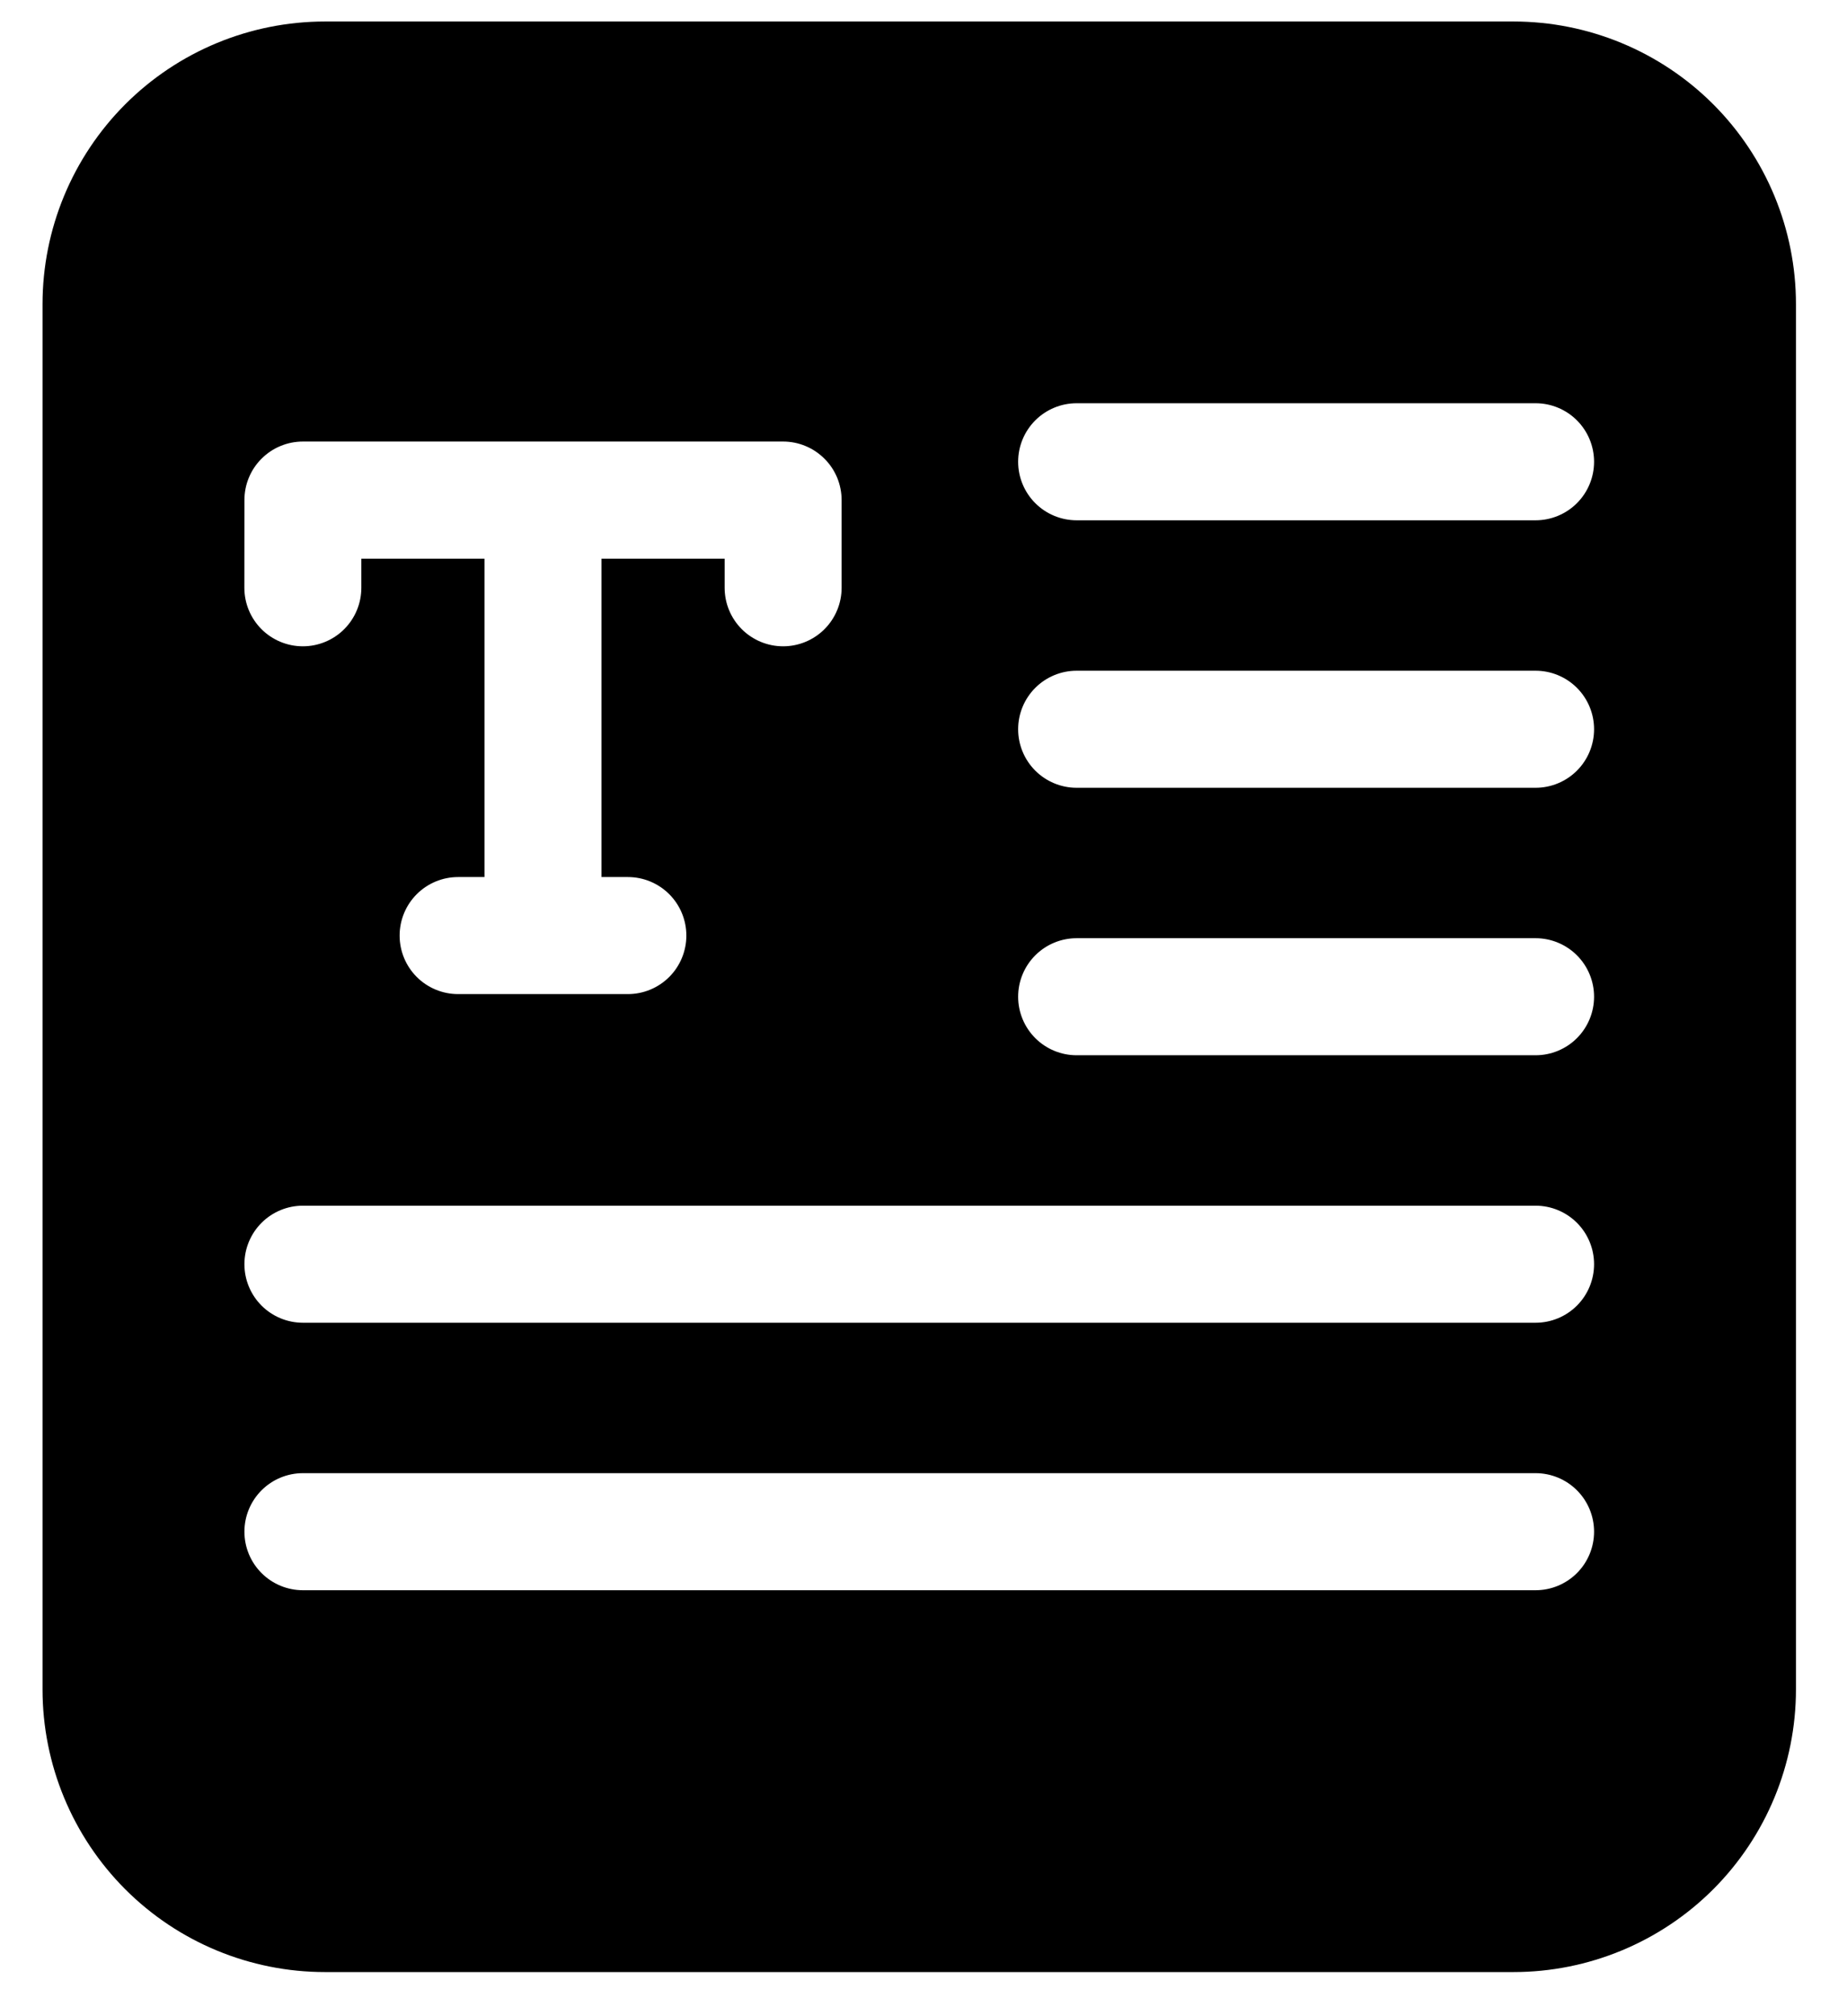 <svg width="33" height="36" viewBox="0 0 33 36" fill="none" xmlns="http://www.w3.org/2000/svg">
<path d="M27.041 0.384H5.807C4.468 0.384 3.184 0.916 2.238 1.862C1.292 2.809 0.76 4.092 0.76 5.431V30.165C0.76 31.503 1.292 32.787 2.238 33.734C3.184 34.68 4.468 35.212 5.807 35.212H27.041C28.379 35.212 29.663 34.68 30.61 33.734C31.556 32.787 32.088 31.503 32.088 30.165V5.431C32.088 4.092 31.556 2.809 30.61 1.862C29.663 0.916 28.379 0.384 27.041 0.384ZM4.367 8.931C4.367 8.794 4.393 8.657 4.446 8.53C4.498 8.403 4.575 8.288 4.672 8.191C4.769 8.094 4.884 8.016 5.011 7.964C5.138 7.911 5.274 7.884 5.412 7.884H13.992C14.129 7.884 14.265 7.911 14.392 7.964C14.519 8.016 14.634 8.094 14.731 8.191C14.829 8.288 14.905 8.403 14.958 8.53C15.01 8.657 15.037 8.794 15.037 8.931V10.495C15.037 10.772 14.927 11.038 14.731 11.234C14.535 11.43 14.269 11.54 13.992 11.54C13.715 11.54 13.449 11.43 13.253 11.234C13.057 11.038 12.947 10.772 12.947 10.495V9.976H10.747V15.66H11.218C11.495 15.66 11.761 15.77 11.957 15.966C12.153 16.162 12.263 16.428 12.263 16.705C12.263 16.982 12.153 17.248 11.957 17.444C11.761 17.64 11.495 17.75 11.218 17.75H8.185C7.908 17.75 7.642 17.64 7.446 17.444C7.25 17.248 7.14 16.982 7.14 16.705C7.14 16.428 7.25 16.162 7.446 15.966C7.642 15.77 7.908 15.66 8.185 15.66H8.656V9.976H6.456V10.495C6.456 10.772 6.346 11.038 6.15 11.234C5.954 11.43 5.688 11.54 5.411 11.54C5.134 11.54 4.868 11.43 4.672 11.234C4.476 11.038 4.366 10.772 4.366 10.495L4.367 8.931ZM27.436 28.394H5.412C5.135 28.394 4.869 28.284 4.673 28.088C4.477 27.892 4.367 27.626 4.367 27.349C4.367 27.072 4.477 26.806 4.673 26.61C4.869 26.414 5.135 26.304 5.412 26.304H27.436C27.713 26.304 27.979 26.414 28.175 26.61C28.371 26.806 28.481 27.072 28.481 27.349C28.481 27.626 28.371 27.892 28.175 28.088C27.979 28.284 27.713 28.394 27.436 28.394ZM27.436 23.618H5.412C5.135 23.618 4.869 23.508 4.673 23.312C4.477 23.116 4.367 22.85 4.367 22.573C4.367 22.296 4.477 22.03 4.673 21.834C4.869 21.638 5.135 21.528 5.412 21.528H27.436C27.713 21.528 27.979 21.638 28.175 21.834C28.371 22.03 28.481 22.296 28.481 22.573C28.481 22.85 28.371 23.116 28.175 23.312C27.979 23.508 27.713 23.618 27.436 23.618ZM27.436 18.842H19.236C18.959 18.842 18.693 18.732 18.497 18.536C18.301 18.34 18.191 18.074 18.191 17.797C18.191 17.52 18.301 17.254 18.497 17.058C18.693 16.862 18.959 16.752 19.236 16.752H27.436C27.713 16.752 27.979 16.862 28.175 17.058C28.371 17.254 28.481 17.52 28.481 17.797C28.481 18.074 28.371 18.34 28.175 18.536C27.979 18.732 27.713 18.842 27.436 18.842ZM27.436 14.066H19.236C18.959 14.066 18.693 13.956 18.497 13.76C18.301 13.564 18.191 13.298 18.191 13.021C18.191 12.744 18.301 12.478 18.497 12.282C18.693 12.086 18.959 11.976 19.236 11.976H27.436C27.713 11.976 27.979 12.086 28.175 12.282C28.371 12.478 28.481 12.744 28.481 13.021C28.481 13.298 28.371 13.564 28.175 13.76C27.979 13.956 27.713 14.066 27.436 14.066ZM27.436 9.29H19.236C18.959 9.29 18.693 9.18 18.497 8.984C18.301 8.788 18.191 8.522 18.191 8.245C18.191 7.968 18.301 7.702 18.497 7.506C18.693 7.31 18.959 7.2 19.236 7.2H27.436C27.713 7.2 27.979 7.31 28.175 7.506C28.371 7.702 28.481 7.968 28.481 8.245C28.481 8.522 28.371 8.788 28.175 8.984C27.979 9.18 27.713 9.29 27.436 9.29Z" fill="black"/>
</svg>
